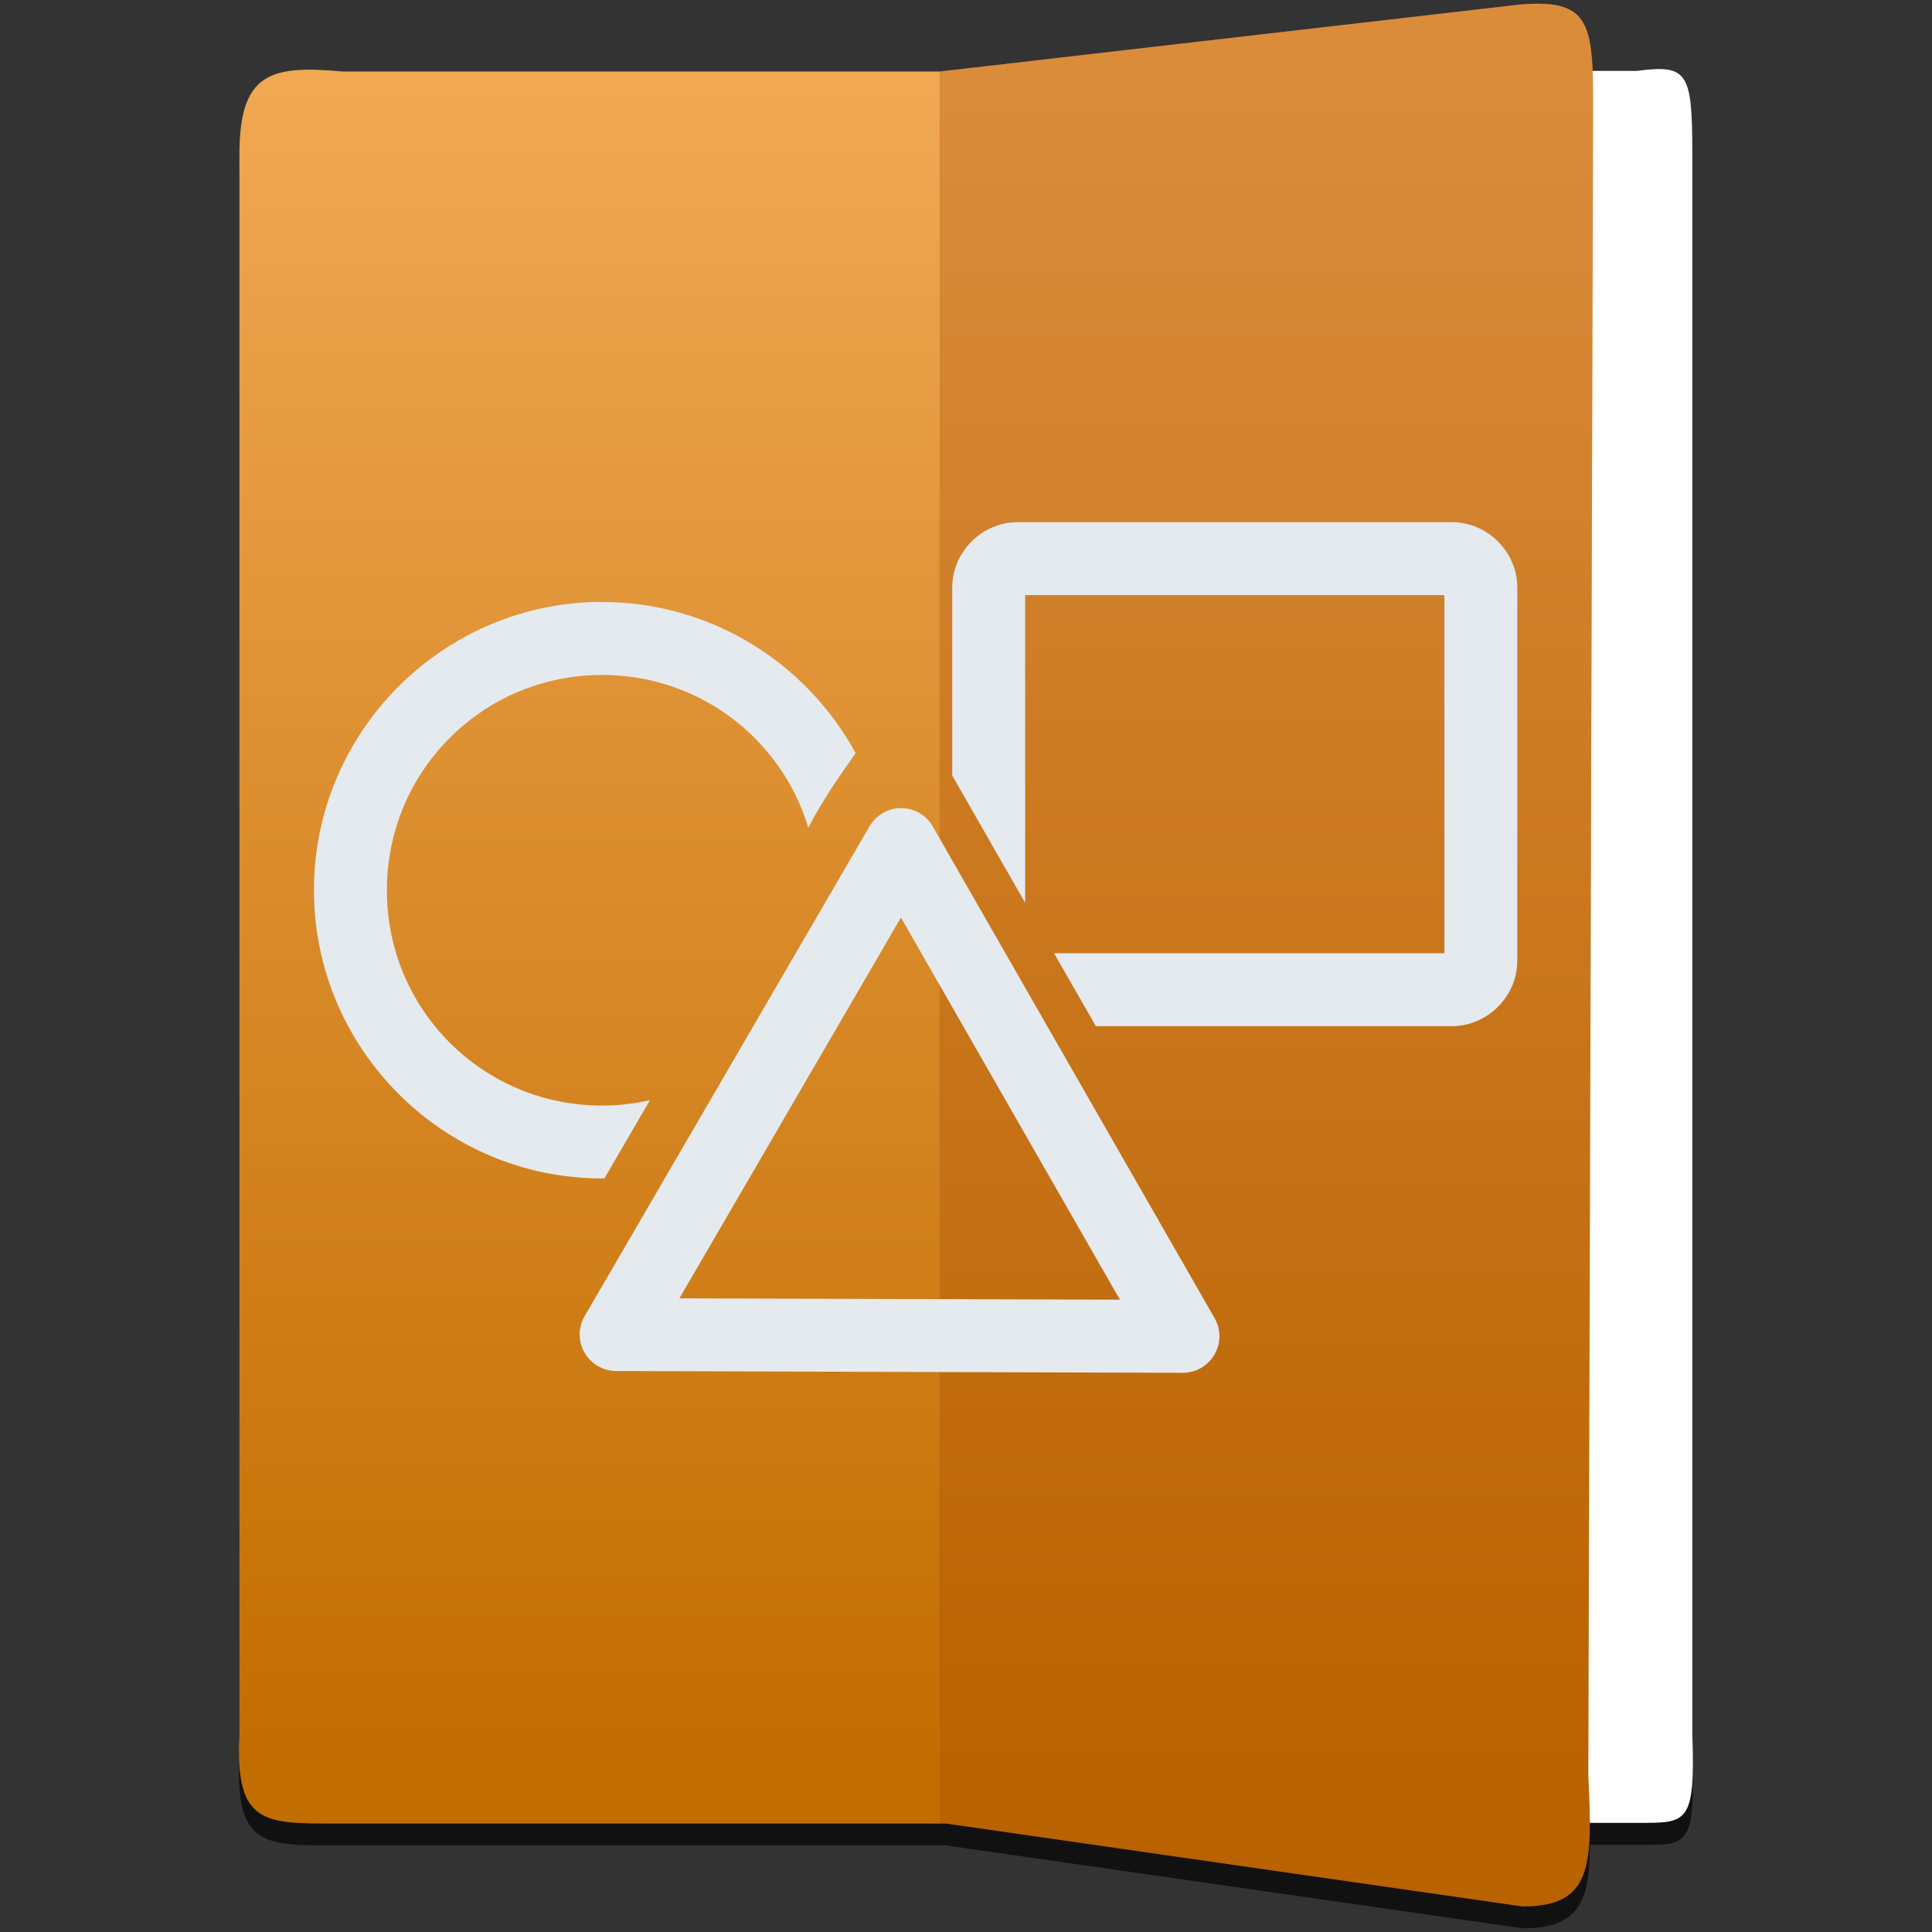 <!DOCTYPE svg  PUBLIC '-//W3C//DTD SVG 1.1//EN'  'http://www.w3.org/Graphics/SVG/1.1/DTD/svg11.dtd'>
<svg style="clip-rule:evenodd;fill-rule:evenodd;stroke-linejoin:round;stroke-miterlimit:1.414" version="1.1" viewBox="0 0 48 48" xmlns="http://www.w3.org/2000/svg">
 <rect x="0" y="0" width="48" height="48" fill="#333333" stroke="none"/>
 <path d="m38.299 0.639c-0.172 0-0.368 0-0.59 0.025l-14.365 1.657v1e-3h-14.821c-1.832-0.167-2.575 0.039-2.575 2.082v39.252c-0.115 2.24 0.645 2.192 2.426 2.192h15.118l14.338 2.06c1.389 0 1.67-0.652 1.669-2.074h1.26c1.158 0 1.362 0.048 1.287-2.193v-39.251c0-2.042-0.096-2.249-1.287-2.083h-1.193c-0.049-1.162-0.271-1.643-1.267-1.668z" style="fill-opacity:.667"/>
 <path d="m40.673 45.289h-11.966v-43.528h11.966c1.27-0.167 1.372 0.041 1.372 2.083v39.252c0.08 2.241-0.137 2.193-1.372 2.193z" style="fill:#fff"/>
 <path d="m38.3 0.092c-0.173 0-0.369 0-0.591 0.027l-14.366 1.658h-14.821c-1.832-0.167-2.574 0.042-2.574 2.083v39.251c-0.115 2.24 0.644 2.194 2.425 2.194h15.131l14.325 2.06c1.728 0 1.743-1.008 1.631-3.248l0.121-41.521c0-1.786-0.072-2.471-1.281-2.502v-2e-3z" style="fill:url(#_Linear1)"/>
 <path d="m37.83 47.363l-14.486-2.081v-43.507l14.365-1.657c1.777-0.167 1.872 0.435 1.872 2.476l-0.121 41.522c0.112 2.241 0.097 3.247-1.63 3.247z" style="fill-opacity:.286;fill:#a44900"/>
 <path d="m25.281 12.973c-0.884 0-1.623 0.739-1.623 1.623v4.672l1.812 3.163v-7.646h10.415v8.898h-9.698l1.039 1.812h8.846c0.884 0 1.625-0.741 1.625-1.625v-9.274c0-0.884-0.741-1.623-1.625-1.623h-10.791z" style="fill-rule:nonzero;fill:#e5eaee"/>
 <path d="m14.961 14.954c-3.945 0-7.161 3.218-7.161 7.162 0 3.945 3.216 7.162 7.161 7.162h0.055l1.132-1.945c-0.382 0.086-0.778 0.135-1.187 0.135-2.965 0-5.349-2.383-5.349-5.348 0-2.966 2.384-5.351 5.349-5.351 2.424 0 4.46 1.594 5.122 3.796 0.343-0.675 0.789-1.306 1.175-1.853-1.215-2.234-3.584-3.755-6.297-3.755v-3e-3z" style="fill-rule:nonzero;fill:#e5eaee"/>
 <path d="m21.84 20.262c-0.095 0.072-0.176 0.163-0.236 0.266l-7.08 12.173c-0.08 0.138-0.123 0.296-0.123 0.456 0 0.496 0.408 0.905 0.905 0.906l14.081 0.044h3e-3c0.497 0 0.906-0.409 0.906-0.906 0-0.159-0.041-0.314-0.12-0.452l-7.002-12.216c-0.161-0.282-0.462-0.456-0.786-0.456-0.198 0-0.39 0.065-0.548 0.185zm0.543 2.534l5.441 9.494-10.944-0.033 5.503-9.46v-1e-3z" style="fill-rule:nonzero;fill:#e5eaee"/>
 <defs>
  <linearGradient id="_Linear1" x2="1" gradientTransform="matrix(2.61115e-15,-42.643,42.643,2.61115e-15,16.246,44.269)" gradientUnits="userSpaceOnUse">
   <stop style="stop-color:#c26d00" offset="0"/>
   <stop style="stop-color:#f0a853" offset="1"/>
  </linearGradient>
 </defs>
</svg>
